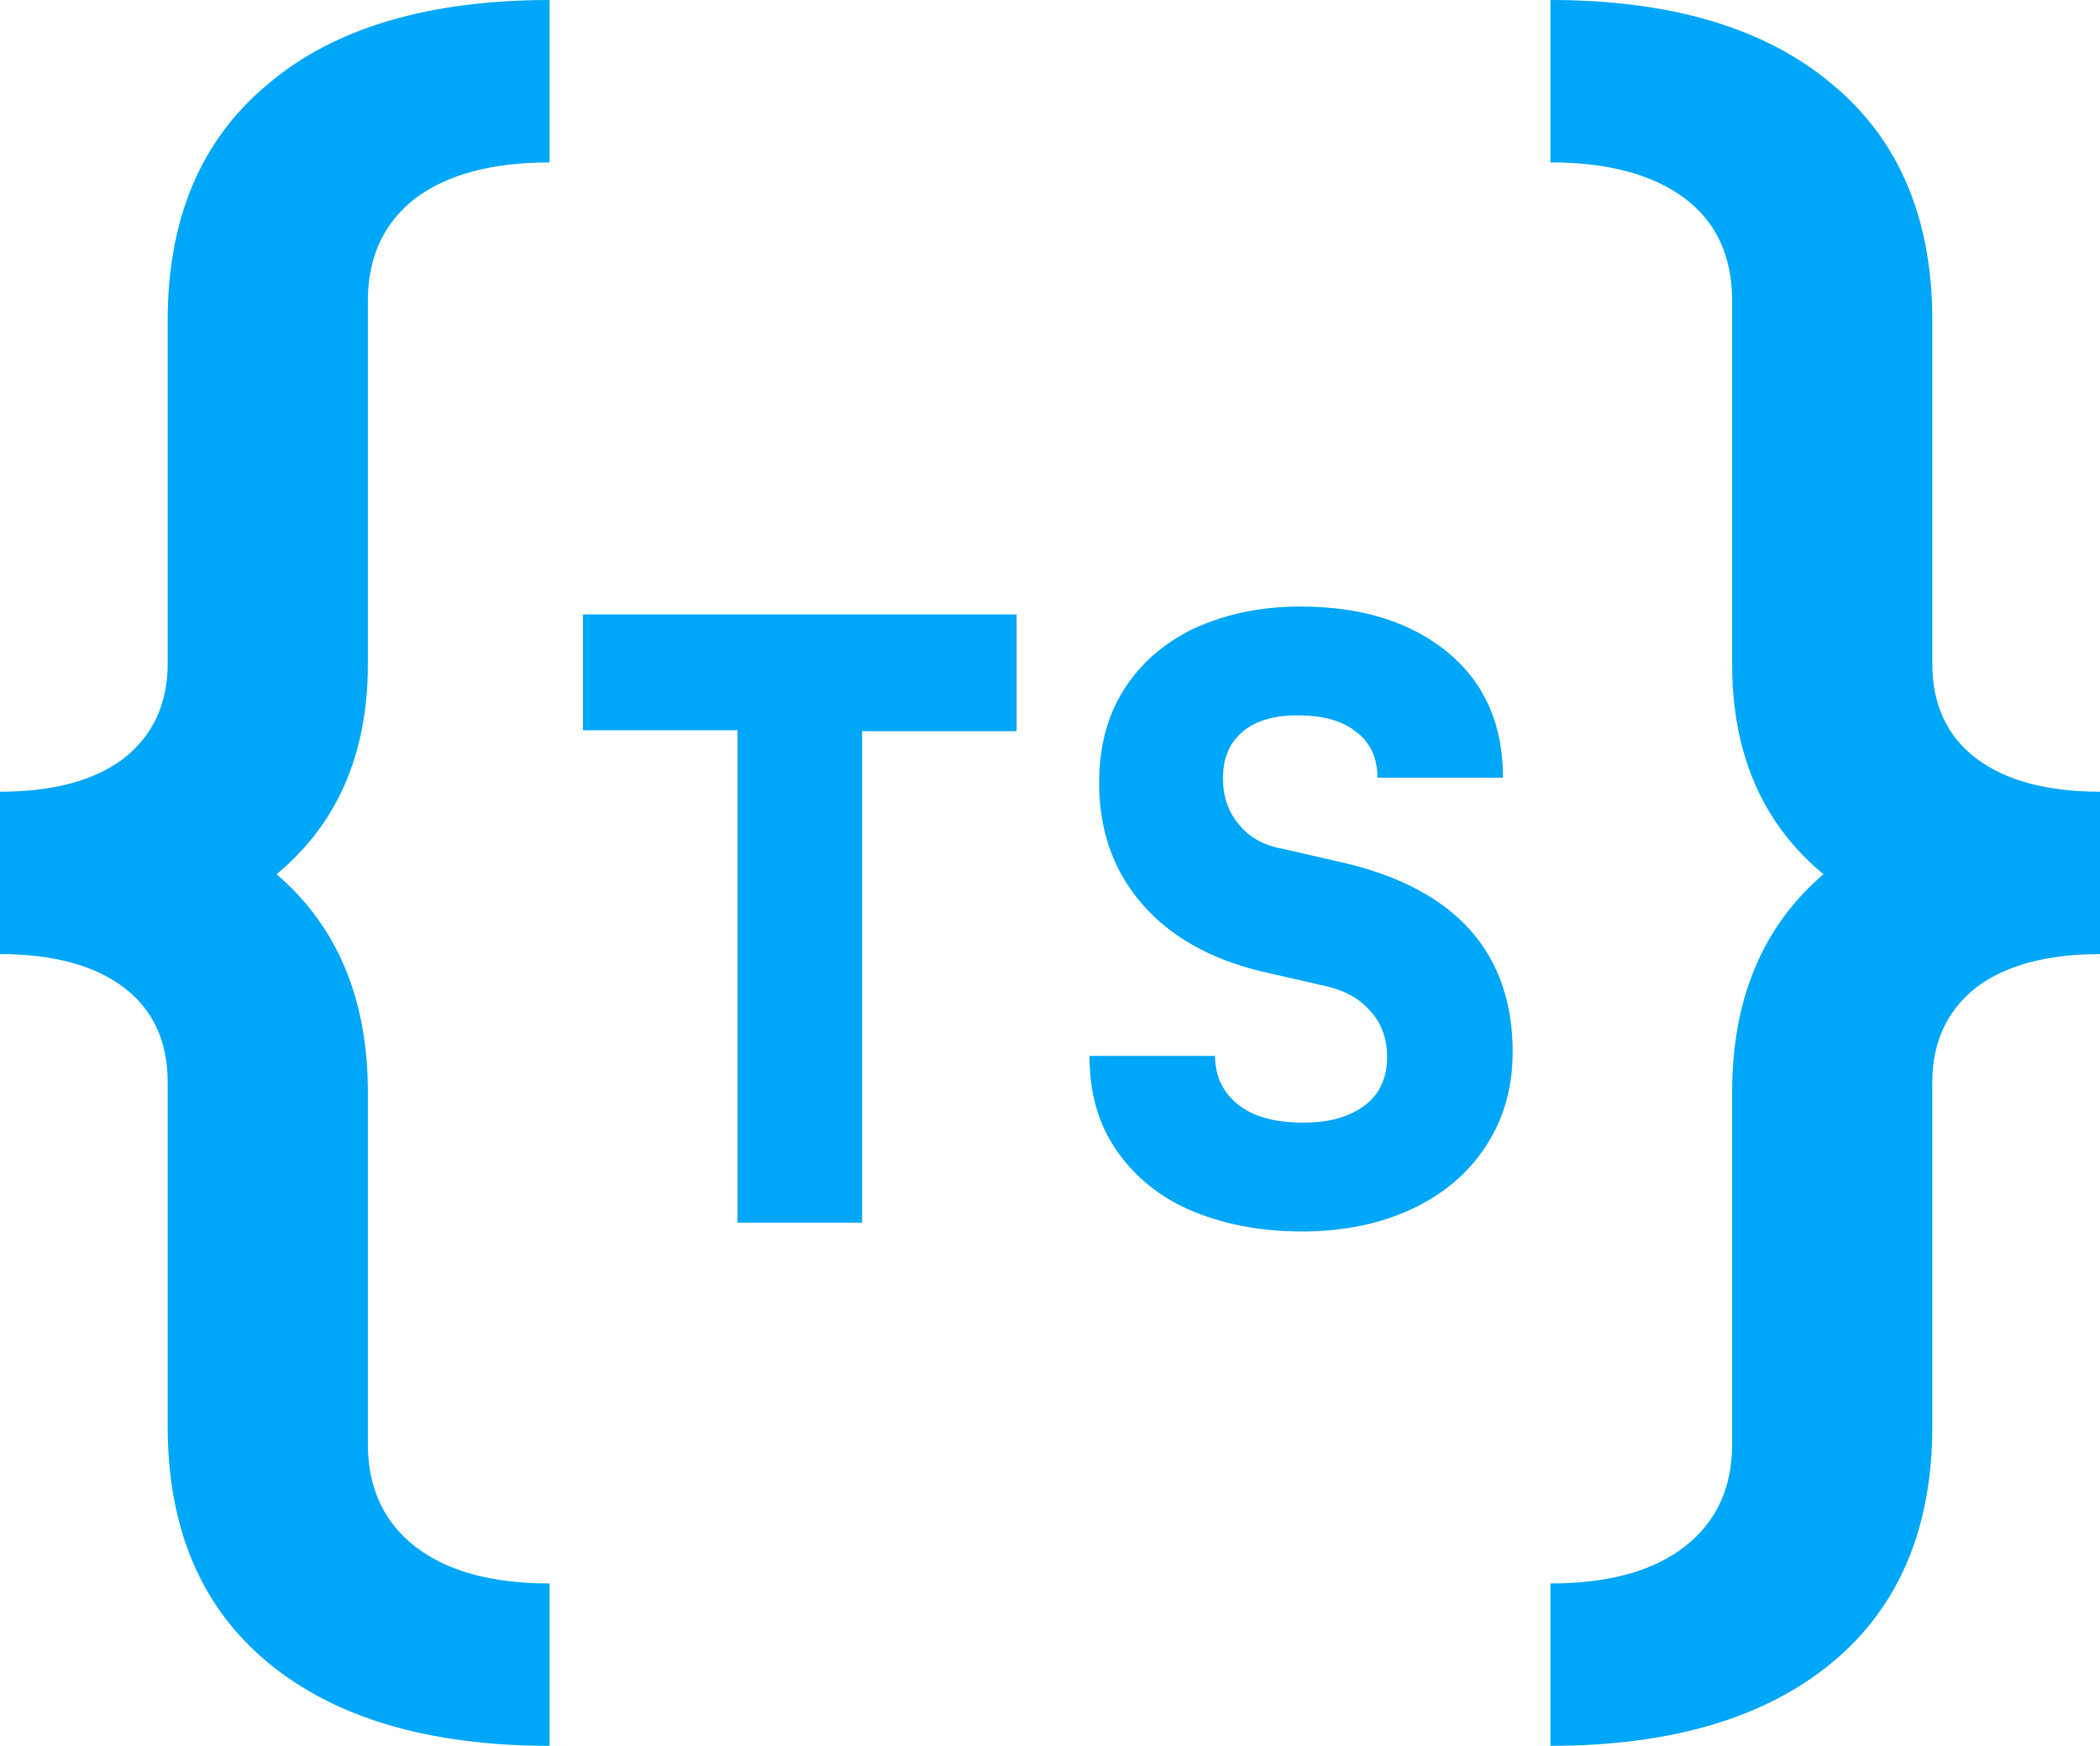 <?xml version="1.0" encoding="utf-8"?>
<!-- Generator: Adobe Illustrator 28.0.0, SVG Export Plug-In . SVG Version: 6.00 Build 0)  -->
<svg version="1.1" id="Layer_1" xmlns="http://www.w3.org/2000/svg" xmlns:xlink="http://www.w3.org/1999/xlink" x="0px" y="0px"
	 viewBox="0 0 239.2 198.9" style="enable-background:new 0 0 239.2 198.9;" xml:space="preserve">
<style type="text/css">
	.st0{fill:#00A7F8;}
</style>
<path class="st0" d="M19.1,36.5v39.1c0,4.6-1.7,8.2-5,10.8c-3.3,2.5-8,3.8-14.1,3.8v18.5c6.1,0,10.8,1.3,14.1,3.8s5,6.1,5,10.8v39.2
	c0,11.6,3.8,20.6,11.4,26.9c7.6,6.3,18.3,9.5,32.1,9.5v-18.5c-6.6,0-11.7-1.4-15.3-4.2s-5.4-6.7-5.4-11.7v-40.1
	c0-10.6-3.5-18.9-10.4-24.8c6.9-5.7,10.4-13.7,10.4-23.9V34.3c0-5,1.8-8.9,5.4-11.7c3.6-2.7,8.7-4.1,15.3-4.1V0
	C48.8,0,38,3.2,30.5,9.6C22.9,15.9,19.1,24.9,19.1,36.5z"/>
<path class="st0" d="M225.1,86.4c-3.3-2.5-5-6.1-5-10.8V36.5c0-11.6-3.8-20.6-11.4-26.9C201.1,3.2,190.4,0,176.6,0v18.5
	c6.6,0,11.7,1.4,15.3,4.1c3.6,2.7,5.4,6.6,5.4,11.7v41.4c0,10.2,3.5,18.2,10.4,23.9c-6.9,5.9-10.4,14.2-10.4,24.8v40.1
	c0,5-1.8,8.9-5.4,11.7c-3.6,2.8-8.7,4.2-15.3,4.2v18.5c13.8,0,24.5-3.2,32.1-9.5s11.4-15.3,11.4-26.9v-39.2c0-4.6,1.7-8.2,5-10.8
	c3.3-2.5,8-3.8,14.1-3.8V90.2C233.1,90.2,228.4,88.9,225.1,86.4z"/>
<path class="st0" d="M98.2,139.3H84V83.2H66.4V70h49.4v13.3H98.2C98.2,83.3,98.2,139.3,98.2,139.3z"/>
<path class="st0" d="M135.4,137.8c-3.6-1.6-6.4-4-8.4-7c-2-3-2.9-6.5-2.9-10.5h14.3c0,2.3,0.9,4.2,2.7,5.6c1.8,1.4,4.3,2,7.4,2
	c3,0,5.3-0.7,7-2s2.5-3.2,2.5-5.5c0-2-0.6-3.8-1.9-5.2c-1.3-1.5-3-2.4-5.3-2.9l-7-1.6c-5.9-1.4-10.5-4-13.7-7.7
	c-3.3-3.8-4.9-8.4-4.9-13.8c0-4.1,0.9-7.6,2.8-10.6c1.9-3,4.5-5.3,8-7c3.5-1.6,7.5-2.5,12.1-2.5c7.1,0,12.7,1.8,16.9,5.3
	s6.2,8.3,6.2,14.2h-14.3c0-2.2-0.8-4-2.4-5.2c-1.6-1.3-3.8-1.9-6.7-1.9c-2.7,0-4.8,0.6-6.3,1.9s-2.2,3-2.2,5.3c0,2,0.6,3.8,1.8,5.2
	c1.2,1.5,2.8,2.4,5,2.8l7.4,1.7c6.1,1.5,10.8,4,14,7.6s4.8,8.3,4.8,13.8c0,4.1-1,7.6-3,10.7c-2,3.1-4.8,5.5-8.4,7.2
	c-3.6,1.7-7.8,2.6-12.6,2.6C143.3,140.3,139.1,139.4,135.4,137.8z"/>
</svg>
